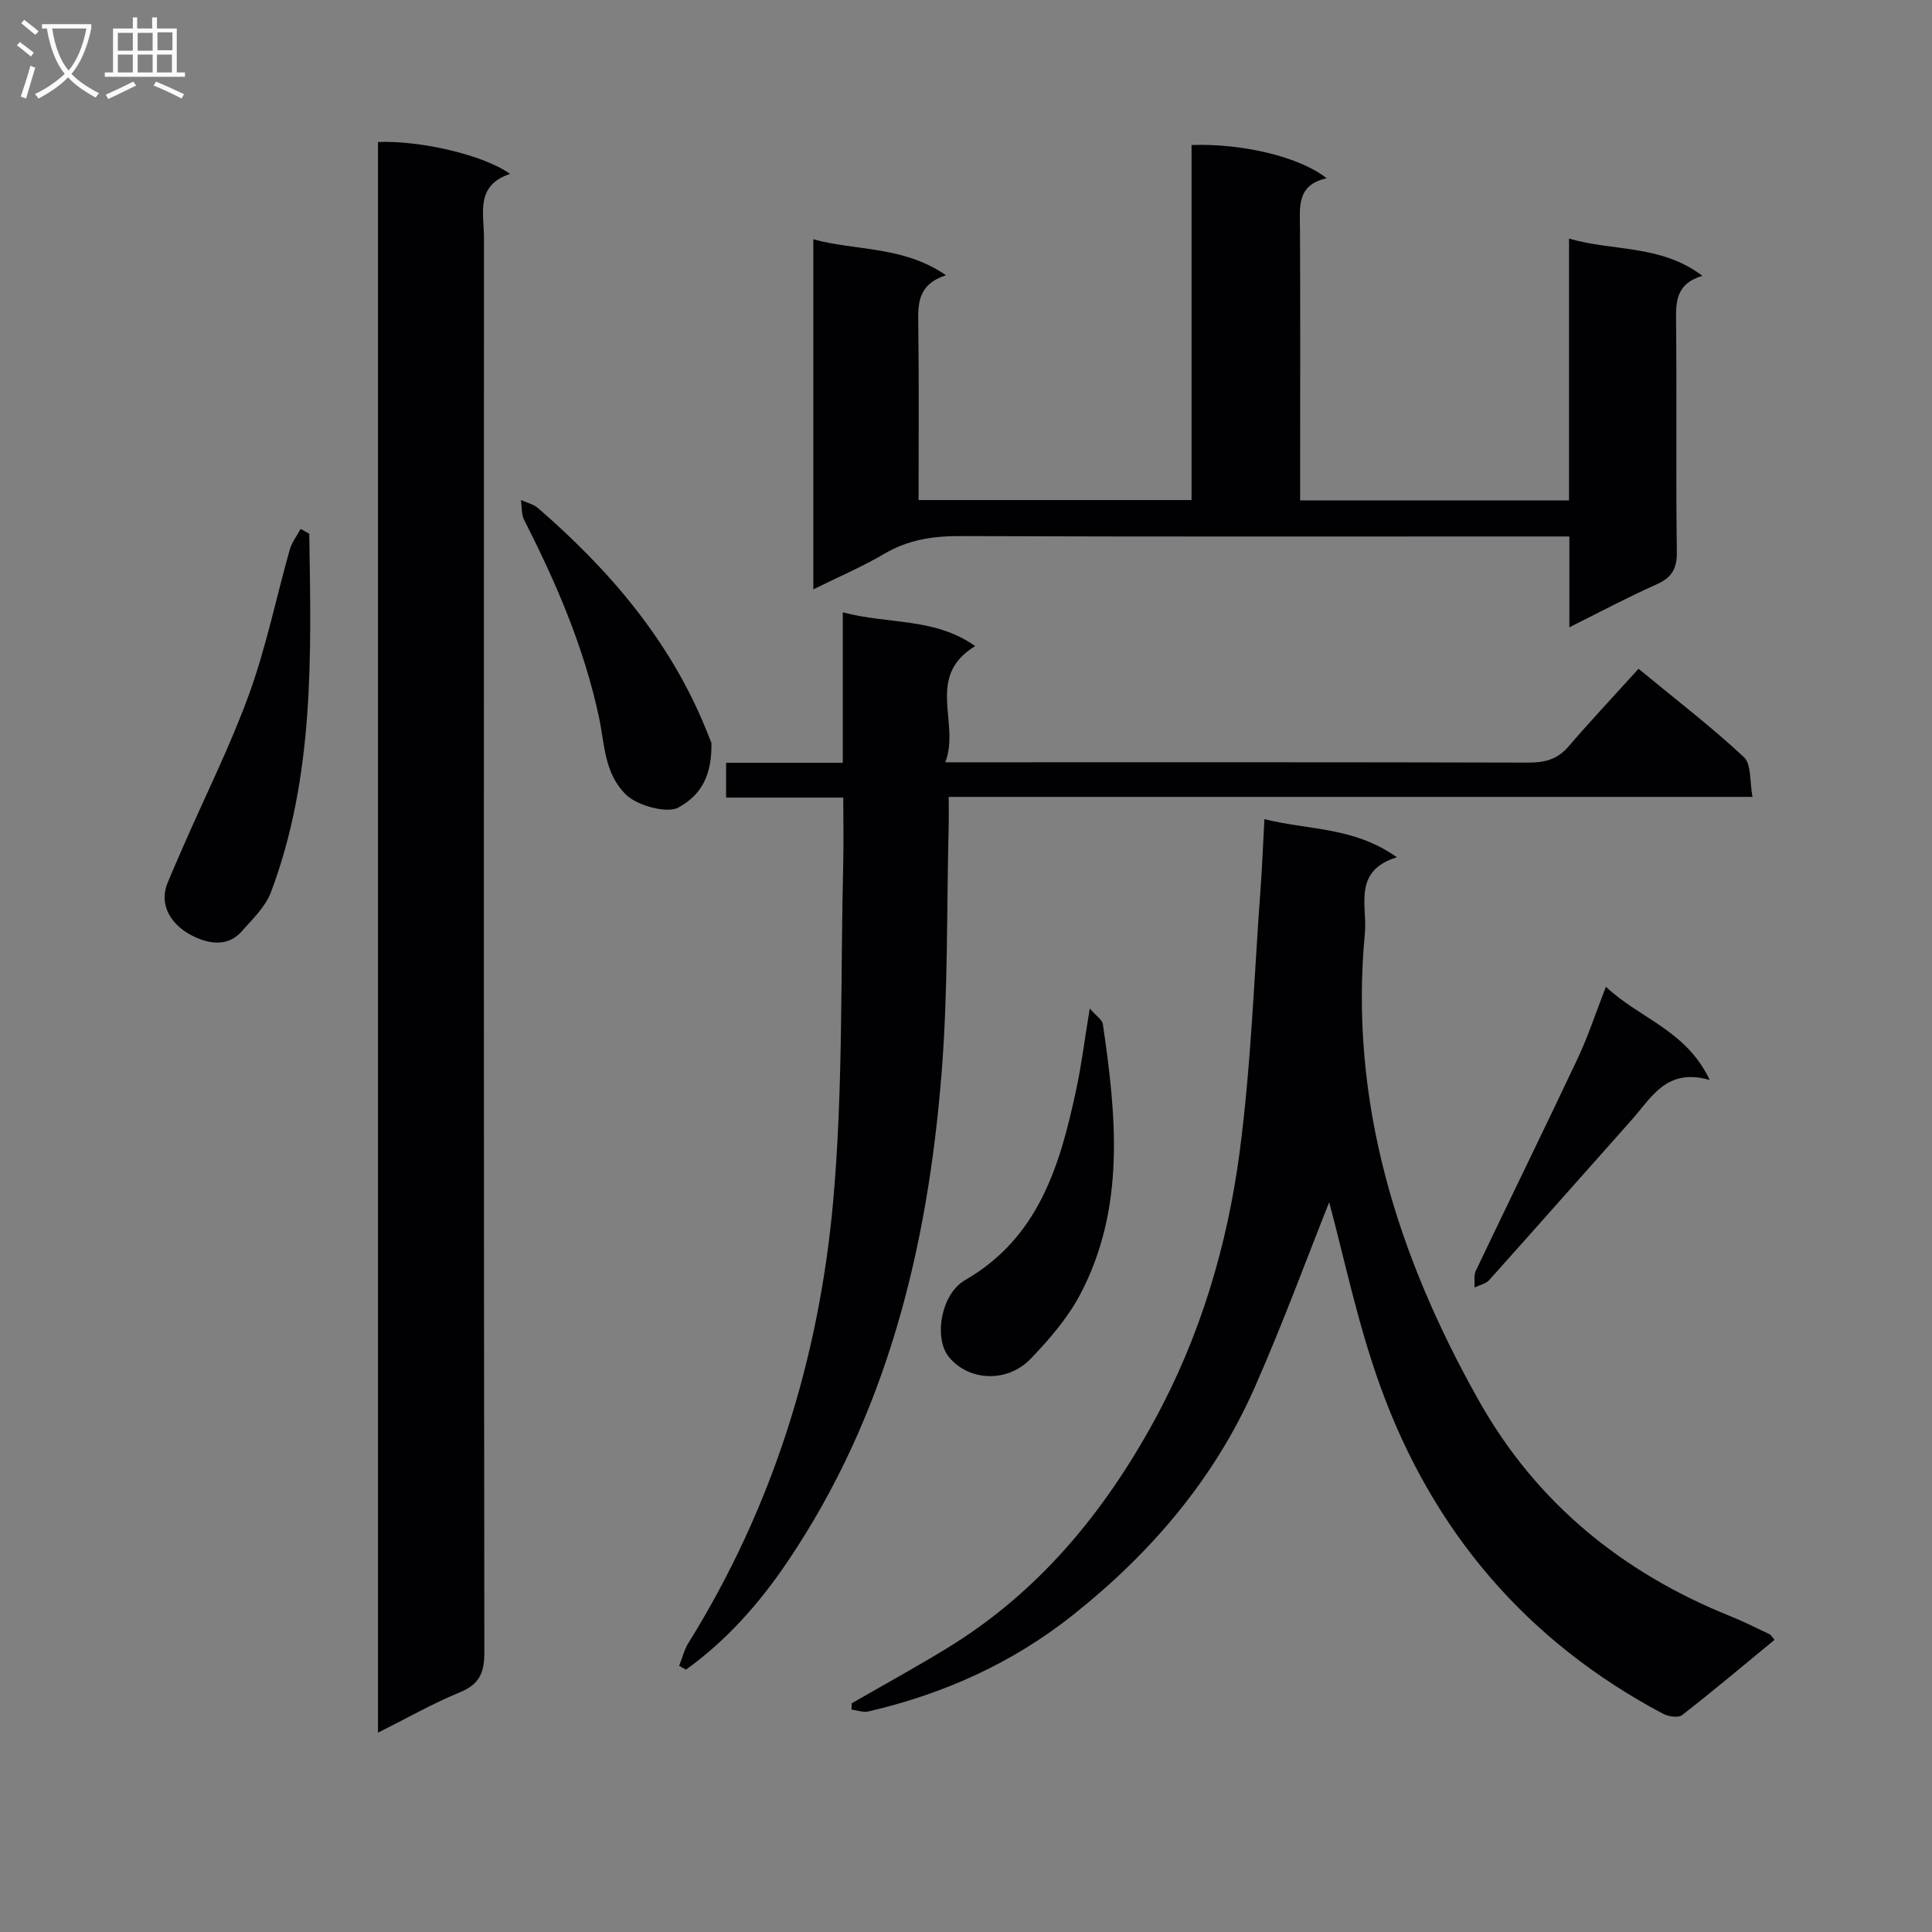<svg enable-background="new 0 0 400 400" viewBox="0 0 400 400" xmlns="http://www.w3.org/2000/svg"><rect x="0" y="0" width="400" height="400" fill="#808080" stroke="none"/><g fill="#010104"><path d="m78.26 358.73c0-110.25 0-219.79 0-329.33 8.72-.35 21.9 2.67 27.34 6.61-7.23 2.38-5.39 8.16-5.4 13.22-.03 97.63-.05 195.27.08 292.9.01 4.27-1.07 6.6-5.1 8.26-5.64 2.32-10.98 5.37-16.92 8.34z"/><path d="m275.19 248.92c-4.56 11.41-9.56 25.07-15.43 38.36-8.35 18.91-21.42 34.21-37.57 47.05-12.59 10.01-26.8 16.38-42.35 20-1.1.25-2.36-.23-3.55-.38.02-.43.04-.87.05-1.3 6.59-3.8 13.27-7.46 19.77-11.43 18.83-11.5 32.37-27.91 42.83-47.02 9.52-17.4 15.15-36.24 17.72-55.72 2.38-18.06 2.99-36.36 4.33-54.56.33-4.46.5-8.92.79-14.33 9.1 2.3 18.54 1.56 27.43 7.9-9.23 2.8-6.1 10.15-6.62 15.63-3.34 34.99 6.72 66.93 23.65 96.97 11.85 21.04 29.65 35.53 52 44.52 2.77 1.11 5.44 2.47 8.13 3.74.27.13.44.48 1.03 1.16-6.36 5.23-12.65 10.53-19.13 15.58-.79.62-2.85.31-3.94-.27-28.3-14.98-47.75-37.87-58.54-67.77-4.76-13.14-7.57-26.99-10.6-38.13z"/><path d="m324.92 129.87c0-6.64 0-12.41 0-18.8-2.34 0-4.28 0-6.22 0-39.98 0-79.96.07-119.93-.08-5.65-.02-10.75.77-15.69 3.67-4.55 2.68-9.46 4.77-14.69 7.36 0-24.21 0-48.03 0-72.48 8.91 2.45 18.5 1.3 27.47 7.44-5.94 1.96-5.8 5.96-5.74 10.22.16 11.97.06 23.95.06 36.33h56.52c0-24.42 0-48.98 0-73.51 10.58-.36 22.47 2.48 27.97 6.89-6.29 1.38-5.54 6.02-5.52 10.51.08 16.82.03 33.65.03 50.47v5.72h55.67c0-17.83 0-35.57 0-54.21 9.34 2.69 18.97 1.19 27.61 7.7-5.66 1.73-5.48 5.58-5.44 9.7.15 15.82-.06 31.65.15 47.47.05 3.55-1.1 5.35-4.26 6.75-5.88 2.62-11.56 5.65-17.99 8.85z"/><path d="m174.59 165.13c-8.4 0-16.17 0-24.26 0 0-2.45 0-4.52 0-7.21h24.16c0-10.52 0-20.43 0-31.15 9.39 2.53 18.98 1.03 27.41 6.99-10.45 6.41-3.01 15.81-6.19 24.06h6.75c37.98 0 75.97-.04 113.95.07 3.41.01 6.03-.66 8.32-3.32 4.65-5.41 9.54-10.61 14.51-16.11 8.17 6.74 15.29 12.19 21.81 18.29 1.58 1.47 1.18 5.07 1.79 8.24-55.86 0-110.78 0-166.42 0 0 2.36.04 4.31-.01 6.25-.43 16.96-.11 33.99-1.46 50.88-2.88 36.18-11.31 70.83-32.05 101.43-5.75 8.49-12.52 16.13-20.88 22.13-.47-.26-.94-.52-1.41-.78.63-1.59 1.04-3.31 1.92-4.74 17.45-28.05 27.05-58.88 29.97-91.46 2.07-23.15 1.51-46.53 2.08-69.81.1-4.46.01-8.92.01-13.76z"/><path d="m64.03 110.5c.39 25.06 1.11 50.19-7.94 74.24-1.14 3.03-3.82 5.56-6.05 8.09-3.37 3.82-8.09 2.16-11 .48-3.2-1.85-6.33-5.65-4.33-10.54 1.08-2.65 2.25-5.27 3.39-7.9 4.57-10.45 9.7-20.7 13.56-31.4 3.48-9.65 5.54-19.8 8.34-29.7.43-1.51 1.48-2.84 2.24-4.26.6.34 1.2.66 1.79.99z"/><path d="m225.62 208.8c1.38 1.59 2.58 2.33 2.71 3.22 2.8 19.01 4.73 38.06-4.67 55.94-2.57 4.89-6.38 9.29-10.23 13.32-4.91 5.14-13 4.66-17.04-.42-3.04-3.82-1.63-12.91 3.41-15.82 15.32-8.85 19.67-23.82 23.02-39.46 1.08-4.99 1.7-10.09 2.8-16.78z"/><path d="m147.29 153.79c.13 6.61-2.01 10.79-6.88 13.42-2.34 1.27-8.51-.46-10.75-2.63-4.61-4.47-4.46-10.56-5.65-16.1-3.09-14.41-8.82-27.75-15.47-40.78-.61-1.2-.48-2.78-.69-4.18 1.2.55 2.61.86 3.57 1.7 14.74 12.78 27.21 27.31 34.68 45.62.56 1.35 1.1 2.71 1.19 2.95z"/><path d="m332.49 204.3c6.96 6.59 16.59 8.94 21.49 19.3-8.98-2.59-12.05 3.66-16.13 8.23-9.85 11.05-19.64 22.16-29.52 33.19-.71.79-2.02 1.04-3.05 1.54.07-1.16-.19-2.49.27-3.46 7-14.69 14.18-29.3 21.12-44.02 2.11-4.47 3.65-9.21 5.82-14.78z"/></g><path d="m6.4 11.7c-1-.8-1.9-1.6-2.9-2.3l.6-.7c.9.7 1.9 1.4 2.9 2.2zm-2.1 8.3c.7-2.1 1.4-4.2 2-6.4.2.1.6.3 1 .4-.7 2.3-1.3 4.4-1.9 6.4zm3-12.8c-1.1-.9-2.1-1.7-2.9-2.4l.6-.7c1 .8 2 1.5 3 2.4zm1.4-1.3v-.9h10.2v.9c-.9 4.2-2.3 7.3-4.1 9.4 1.3 1.4 3.2 2.7 5.7 4-.2.2-.4.5-.7.9-2.5-1.4-4.4-2.7-5.7-4.2-1.4 1.5-3.5 3-6.1 4.4 0 0 0 0-.1-.1-.3-.4-.5-.7-.7-.8 2.7-1.3 4.7-2.8 6.2-4.2-1.8-2.2-3-5.3-3.7-9.4zm9.2 0h-7.1c.6 3.8 1.7 6.7 3.4 8.7 1.7-2 2.9-4.8 3.7-8.7z" fill="#fbfafa"/><path d="m31.6 3.6h.9v2.3h4.1v9.1h1.7v.9h-16.6v-.9h1.7v-9.1h4.1v-2.3h.9v2.3h3.1v-2.3zm-4 13.3.6.8c-1.9.9-3.8 1.9-5.8 2.8-.2-.3-.3-.6-.5-.9 2-.9 3.9-1.8 5.7-2.7zm-3.2-10.1v3.7h3.1v-3.7zm0 4.5v3.7h3.1v-3.7zm4.1-4.5v3.7h3.1v-3.7zm0 4.5v3.7h3.1v-3.7zm9.1 9.1c-2.1-1.1-4.1-2-5.8-2.7l.5-.8c2.2.9 4.1 1.8 5.8 2.6zm-1.9-13.7h-3.1v3.7h3.1v-3.6zm-3.2 4.6v3.7h3.1v-3.7z" fill="#fbfafa"/></svg>
